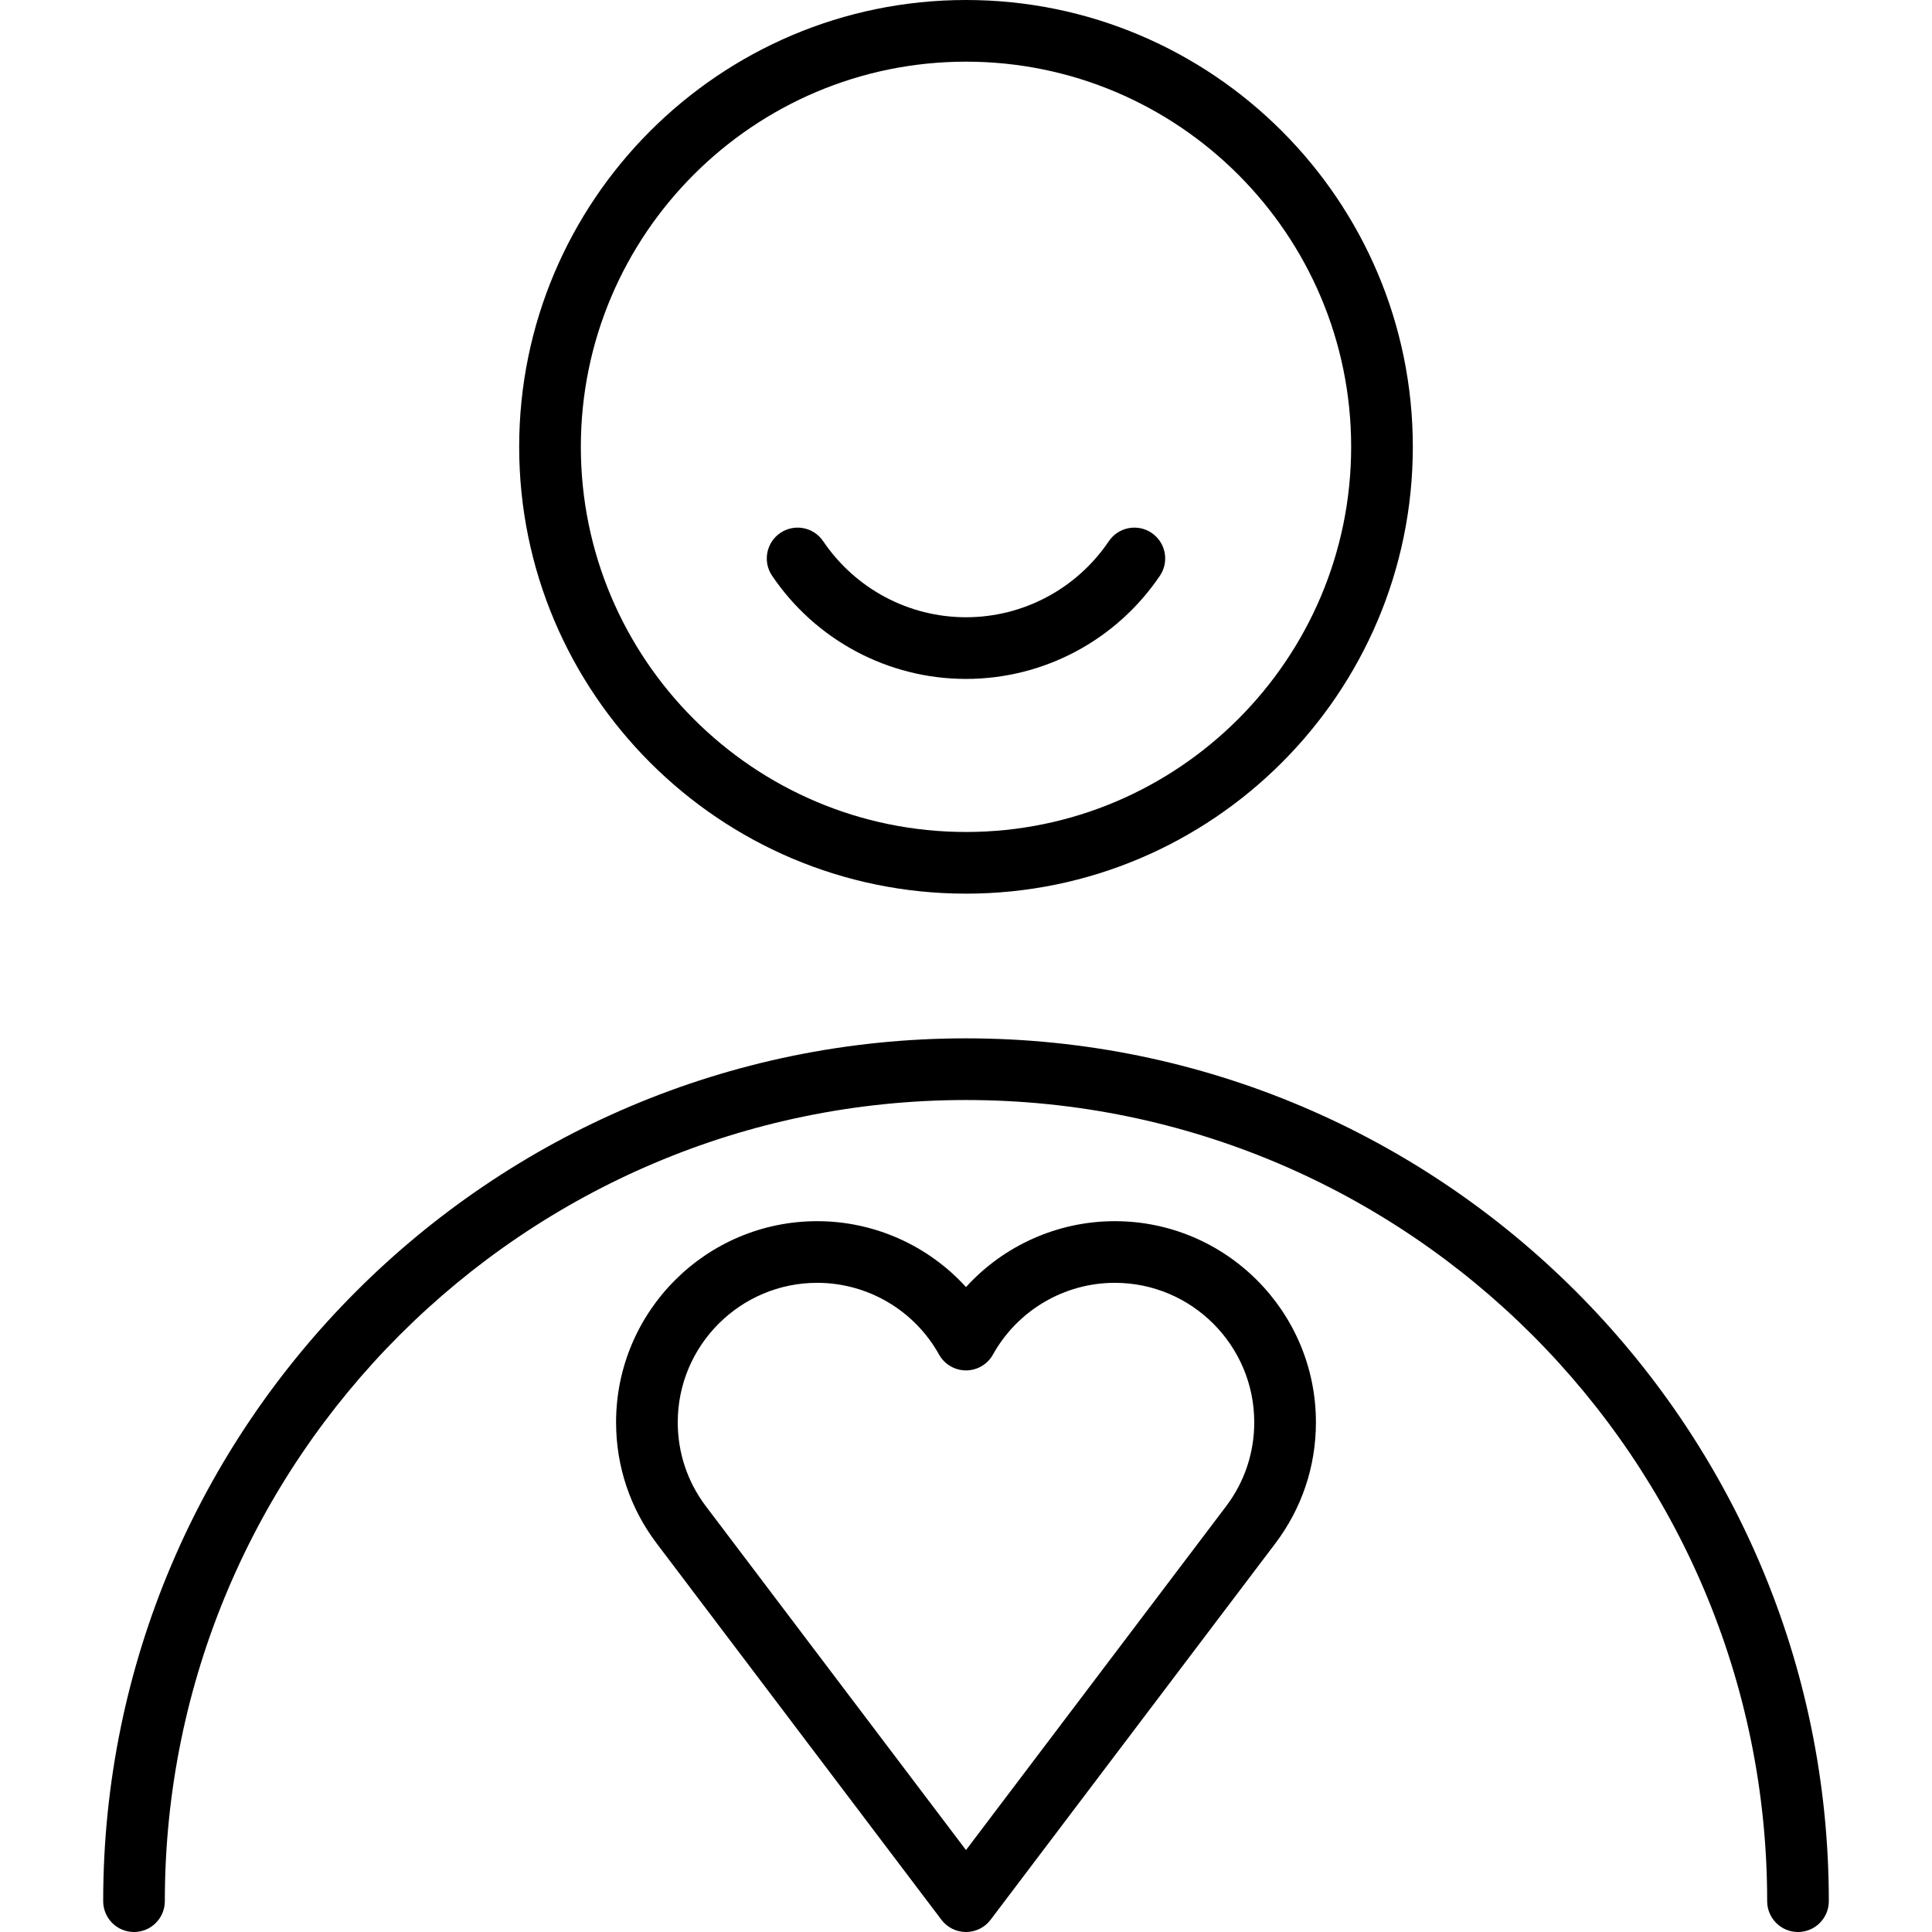 <svg width="76" height="76" viewBox="0 0 76 76" fill="none" xmlns="http://www.w3.org/2000/svg">
<path d="M38 35.154C47.692 35.154 55.577 27.269 55.577 17.577C55.577 7.885 47.692 0 38 0C28.308 0 20.423 7.885 20.423 17.577C20.423 27.269 28.308 35.154 38 35.154ZM38 2.426C46.355 2.426 53.151 9.223 53.151 17.577C53.151 25.931 46.355 32.728 38 32.728C29.645 32.728 22.849 25.931 22.849 17.577C22.849 9.223 29.645 2.426 38 2.426Z" fill="black"/>
<path d="M38 26.707C41.058 26.707 43.909 25.189 45.628 22.648C46.003 22.093 45.857 21.339 45.303 20.964C44.748 20.588 43.994 20.734 43.619 21.289C42.352 23.163 40.251 24.281 38 24.281C35.748 24.281 33.648 23.163 32.381 21.289C32.006 20.734 31.252 20.588 30.697 20.964C30.142 21.339 29.996 22.093 30.372 22.648C32.091 25.189 34.942 26.707 38 26.707Z" fill="black"/>
<path d="M43.854 48.038C41.6 48.038 39.482 49 38 50.63C36.518 49 34.4 48.038 32.146 48.038C27.784 48.038 24.235 51.586 24.235 55.949C24.235 57.686 24.788 59.335 25.835 60.718L37.033 75.519C37.262 75.822 37.62 76 38 76C38.38 76 38.738 75.822 38.967 75.519L50.165 60.718C51.212 59.335 51.765 57.686 51.765 55.949C51.765 51.586 48.216 48.038 43.854 48.038ZM48.231 59.254L38 72.777L27.769 59.254C27.044 58.296 26.661 57.153 26.661 55.949C26.661 52.924 29.122 50.463 32.146 50.463C34.134 50.463 35.971 51.545 36.94 53.285C37.154 53.67 37.56 53.908 38 53.908C38.44 53.908 38.846 53.67 39.06 53.285C40.029 51.545 41.866 50.463 43.854 50.463C46.878 50.463 49.339 52.924 49.339 55.949C49.339 57.153 48.956 58.296 48.231 59.254Z" fill="black"/>
<path d="M38 40.846C19.285 40.846 4.059 56.072 4.059 74.787C4.059 75.457 4.602 76 5.271 76C5.941 76 6.484 75.457 6.484 74.787C6.484 57.41 20.622 43.272 38 43.272C55.378 43.272 69.516 57.41 69.516 74.787C69.516 75.457 70.059 76 70.728 76C71.398 76 71.941 75.457 71.941 74.787C71.941 56.072 56.715 40.846 38 40.846Z" fill="black"/>
</svg>
